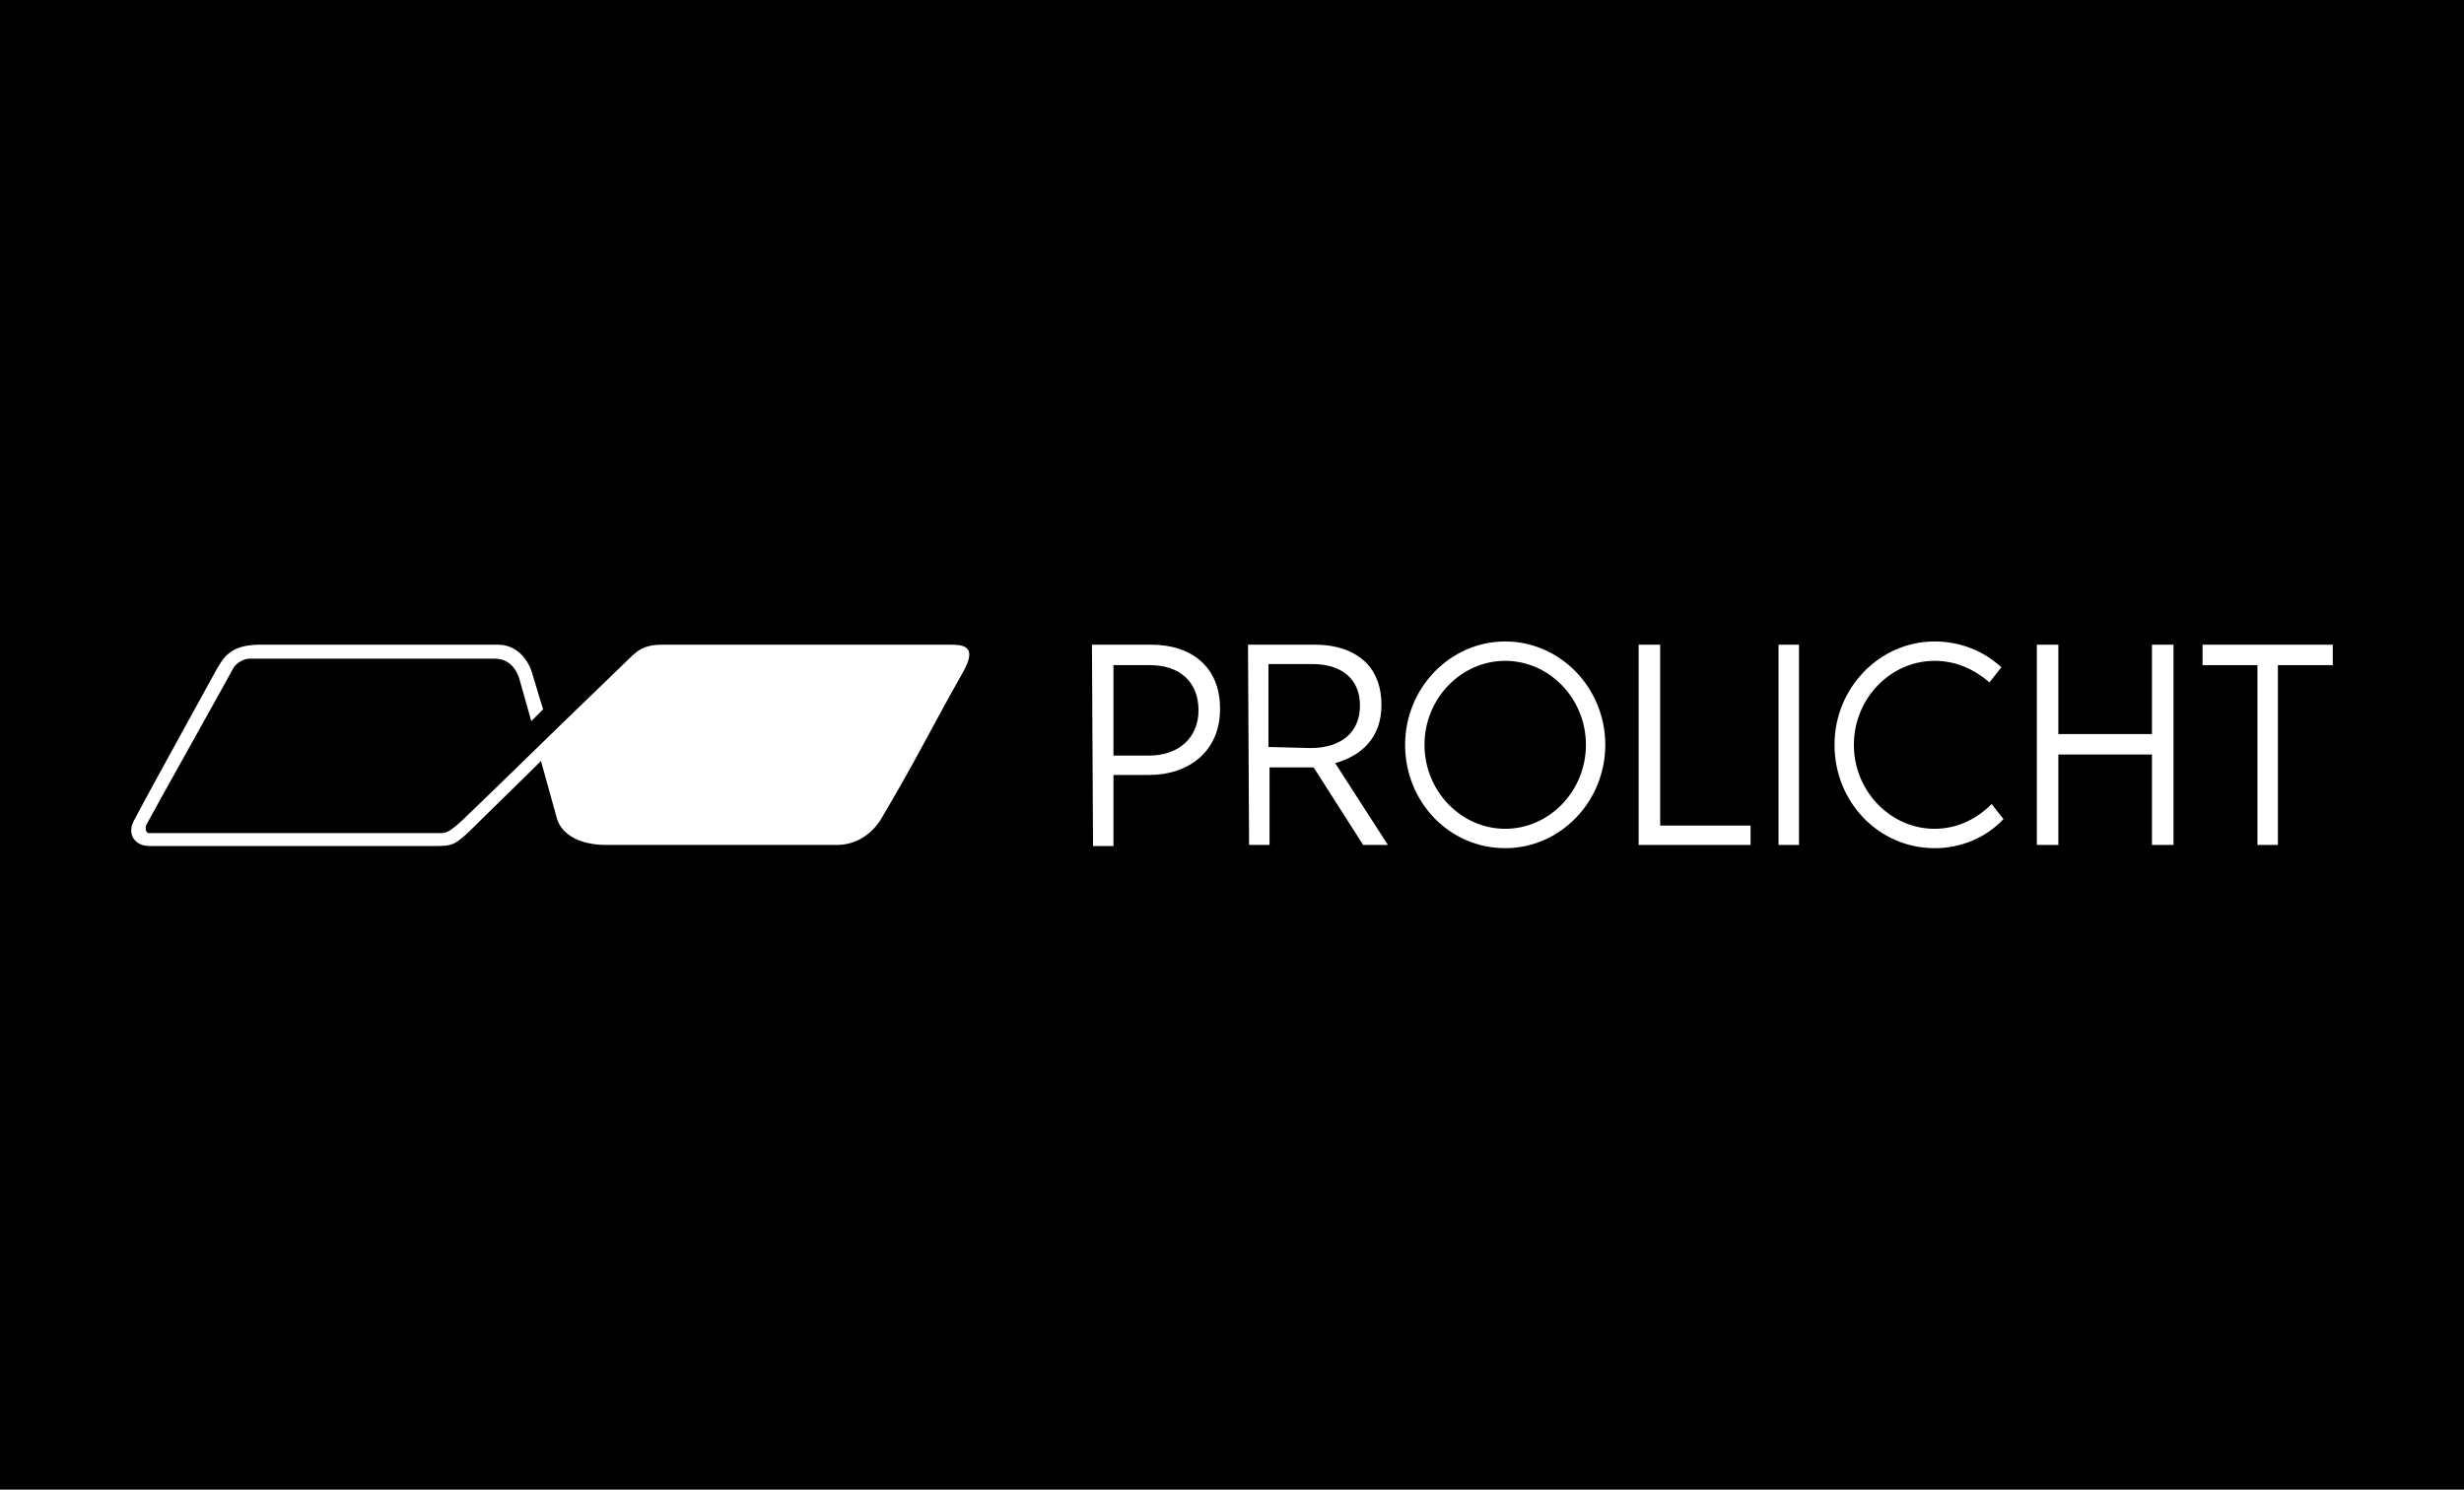 <svg width="215" height="130" viewBox="0 0 215 130" fill="none" xmlns="http://www.w3.org/2000/svg">
<rect width="215" height="130" fill="black"/>
<path d="M100.257 65.94C102.886 65.94 104.577 64.343 104.577 61.993C104.577 59.457 102.886 58.047 100.351 58.047H97.158V65.94H100.257ZM95.28 56.262H100.445C104.107 56.262 106.455 58.329 106.455 61.806V61.9C106.455 65.564 103.732 67.631 100.257 67.631H97.158V73.832H95.374L95.28 56.262Z" fill="white"/>
<path d="M114.343 65.282C117.066 65.282 118.662 63.873 118.662 61.618V61.524C118.662 59.269 117.066 57.953 114.531 57.953H110.681V65.188L114.343 65.282ZM108.896 56.262H114.718C116.69 56.262 118.193 56.826 119.226 57.859C120.071 58.705 120.54 60.02 120.54 61.43V61.524C120.54 64.343 118.85 65.94 116.503 66.597L121.104 73.738H118.944L114.625 66.973H110.775V73.738H108.99L108.896 56.262Z" fill="white"/>
<path d="M142.983 56.262V73.738H152.749V72.047H144.861V56.262H142.983Z" fill="white"/>
<path d="M156.974 56.262H155.19V73.738H156.974V56.262Z" fill="white"/>
<path d="M187.774 56.262V64.061H179.605V56.262H177.727V73.738H179.605V65.846H187.774V73.738H189.652V56.262H187.774Z" fill="white"/>
<path d="M192.188 56.262V58.047H196.977V73.738H198.761V58.047H203.55V56.262H192.188Z" fill="white"/>
<path d="M131.339 72.329C127.489 72.329 124.296 69.04 124.296 65C124.296 60.96 127.489 57.671 131.339 57.671C135.189 57.671 138.382 60.96 138.382 65C138.382 69.04 135.189 72.329 131.339 72.329ZM131.339 55.98C126.55 55.98 122.606 60.02 122.606 65C122.606 69.98 126.456 74.02 131.339 74.02C136.128 74.02 140.072 69.98 140.072 65C140.072 60.02 136.128 55.98 131.339 55.98Z" fill="white"/>
<path d="M173.783 70.168C172.468 71.483 170.778 72.329 168.806 72.329C164.956 72.329 161.763 69.04 161.763 65C161.763 60.96 164.956 57.671 168.806 57.671C170.684 57.671 172.28 58.423 173.595 59.55L174.628 58.235C173.125 56.826 171.059 55.98 168.806 55.98C164.017 55.98 160.073 60.02 160.073 65C160.073 69.98 163.923 74.02 168.806 74.02C171.153 74.02 173.313 73.08 174.816 71.483L173.783 70.168Z" fill="white"/>
<path d="M40.348 71.577C39.127 72.705 38.846 72.705 38.47 72.705H13.022C12.647 72.705 12.647 72.141 12.834 71.859C13.116 71.295 20.065 58.893 20.347 58.329C20.534 57.953 21.192 57.483 21.755 57.483H43.165C44.574 57.483 45.137 58.611 45.325 59.269C45.513 59.926 46.358 62.933 46.358 62.933L47.391 61.9C47.391 61.9 46.827 60.114 46.452 58.799C46.17 57.765 45.231 56.262 43.447 56.262H22.694C20.065 56.262 19.502 57.39 18.844 58.517C17.623 60.772 12.928 69.228 11.708 71.577C11.05 72.705 11.708 73.832 13.022 73.832C15.839 73.832 37.907 73.832 37.907 73.832C39.597 73.832 39.691 73.832 41.944 71.577C43.071 70.45 45.137 68.477 47.203 66.41L48.611 71.483C49.363 73.738 52.461 73.738 52.837 73.738H73.026C75.656 73.738 76.876 71.483 76.876 71.483C80.257 65.752 80.82 64.343 84.107 58.517C85.327 56.262 83.919 56.262 82.792 56.262H57.814C56.124 56.262 55.654 56.826 55.185 57.202C44.667 67.349 44.761 67.349 40.348 71.577Z" fill="white"/>
</svg>
